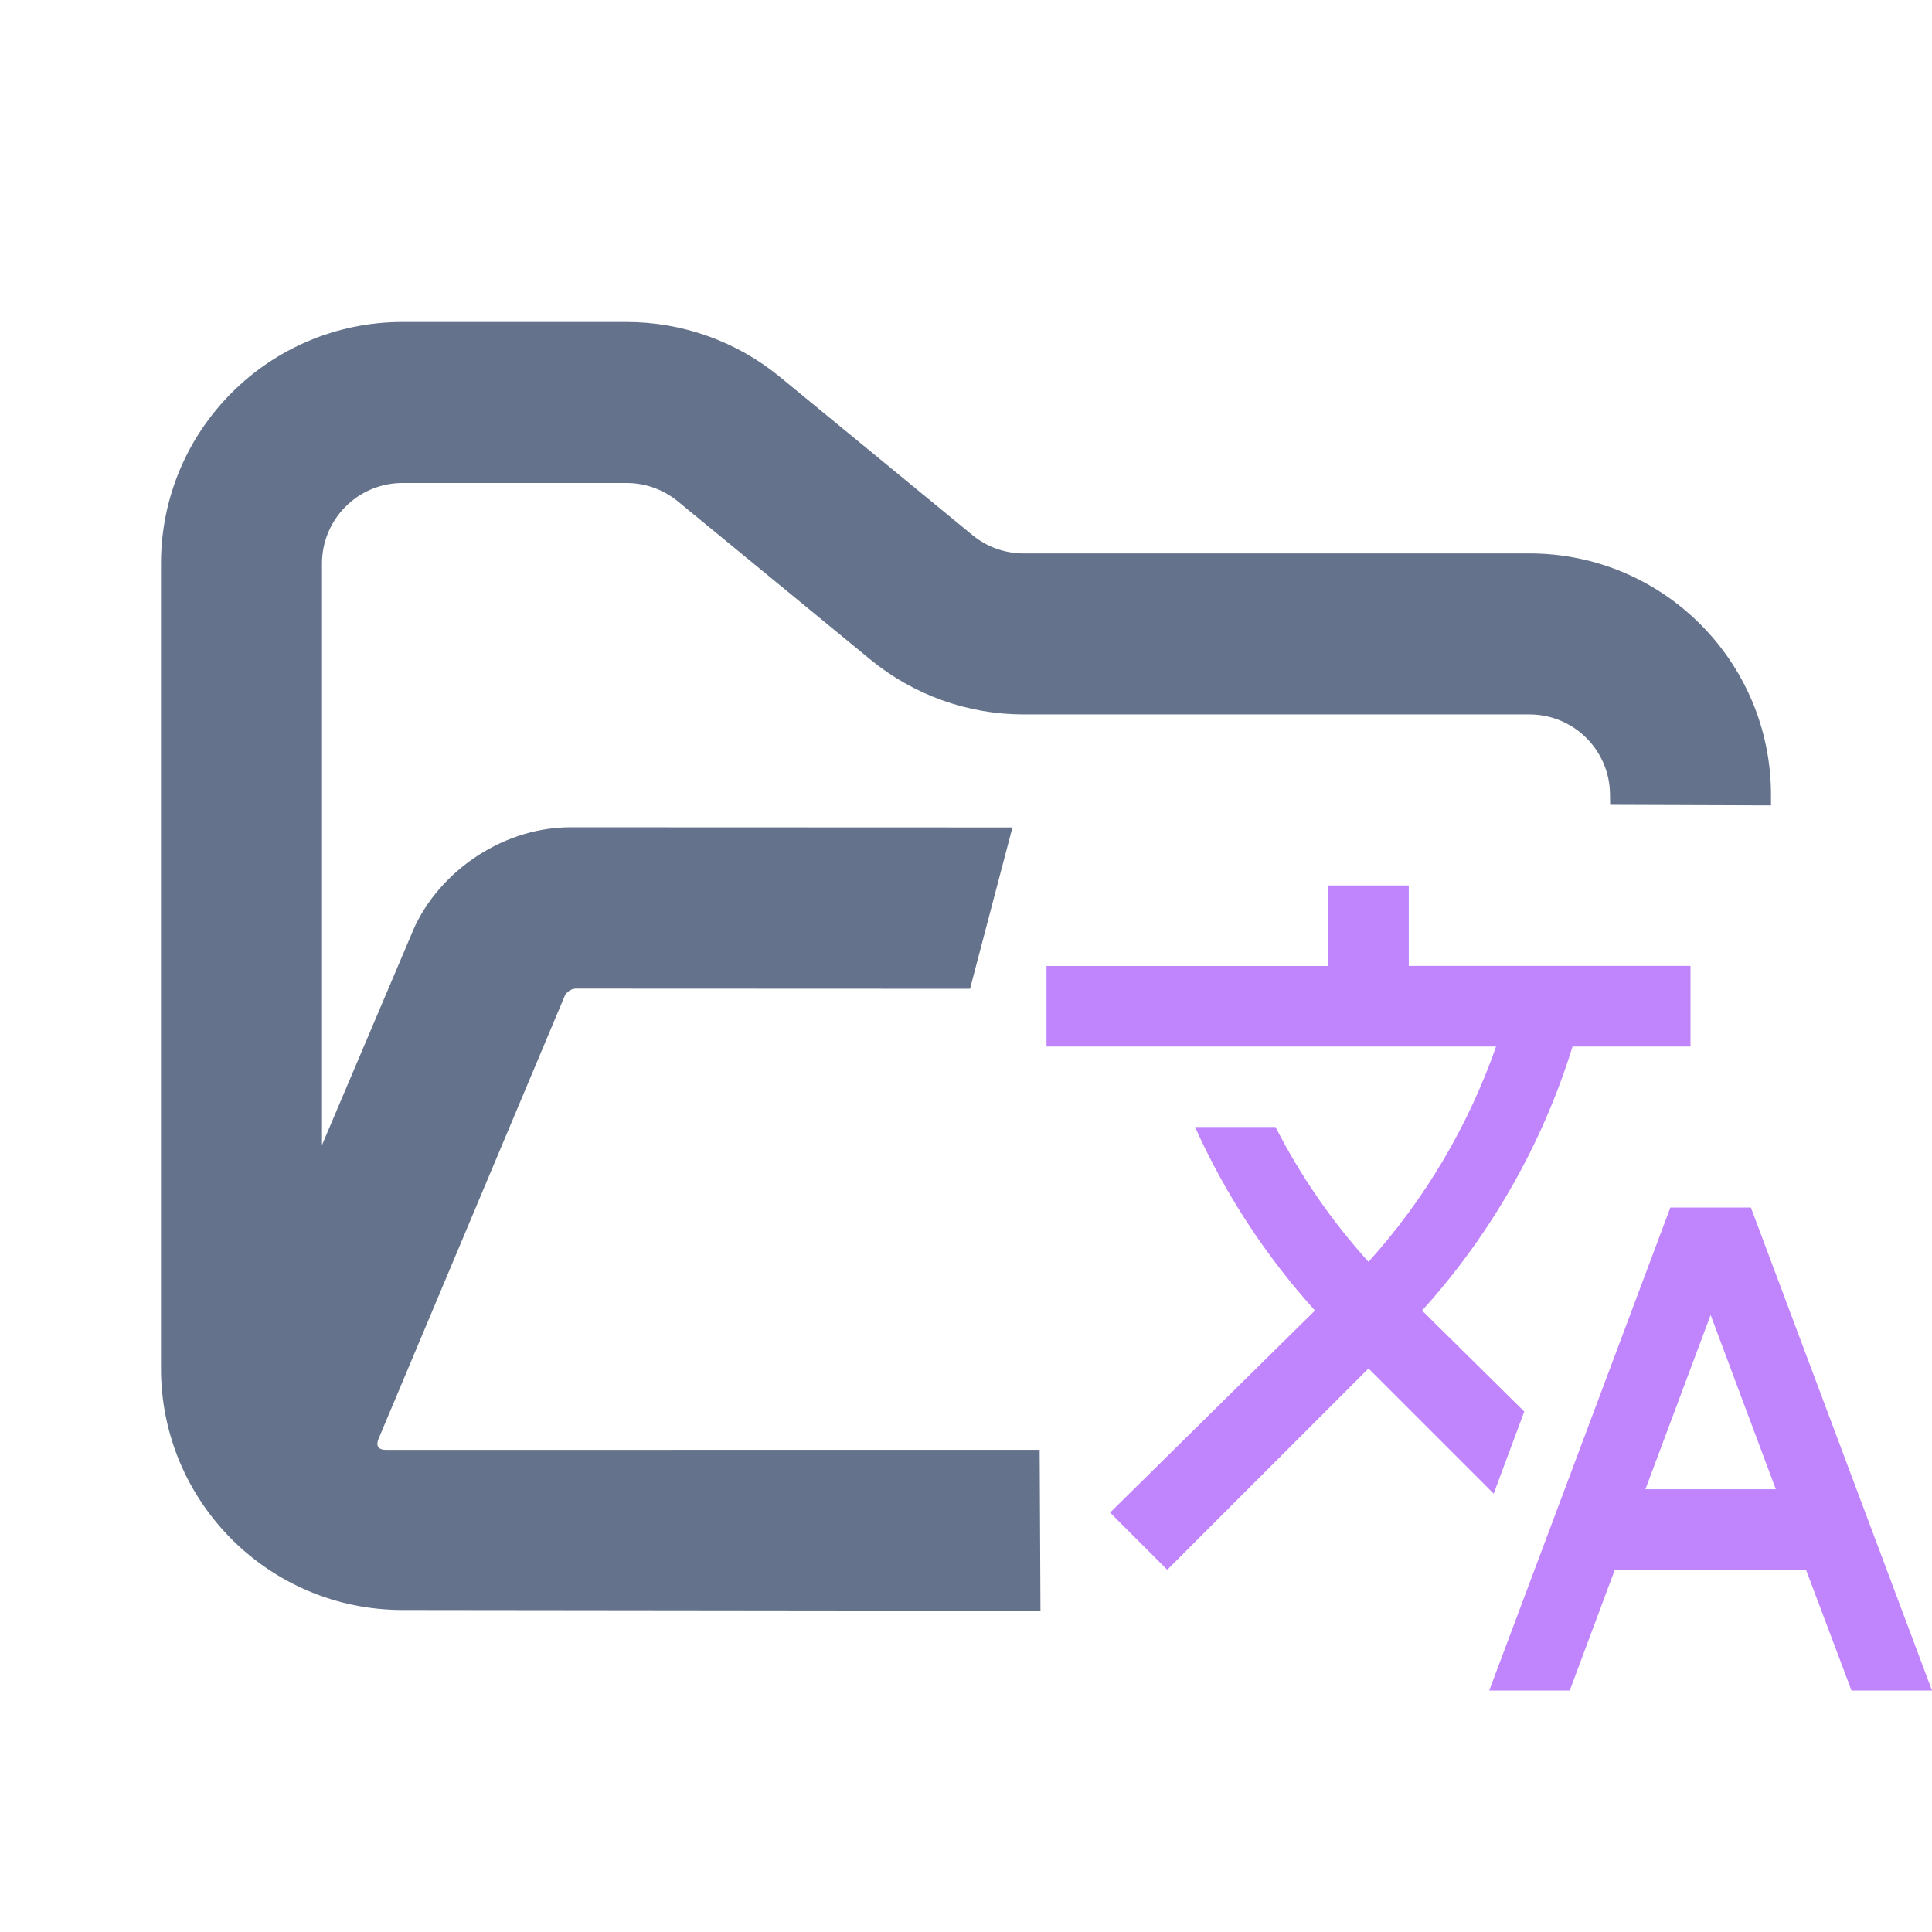 <?xml version="1.0" encoding="UTF-8" standalone="no"?>
<!DOCTYPE svg PUBLIC "-//W3C//DTD SVG 1.1//EN" "http://www.w3.org/Graphics/SVG/1.1/DTD/svg11.dtd">
<svg width="100%" height="100%" viewBox="0 0 24 24" version="1.1" xmlns="http://www.w3.org/2000/svg" xmlns:xlink="http://www.w3.org/1999/xlink" xml:space="preserve" xmlns:serif="http://www.serif.com/" style="fill-rule:evenodd;clip-rule:evenodd;stroke-linejoin:round;stroke-miterlimit:2;">
    <path d="M18.935,17.535L17.665,16.28L17.68,16.264C18.527,15.323 19.16,14.21 19.535,13L21,13L21,11.999L17.5,11.999L17.5,11L16.5,11L16.5,12L13,12L13,13L18.585,13C18.239,13.988 17.701,14.898 17,15.675C16.544,15.17 16.155,14.607 15.845,14L14.845,14C15.22,14.833 15.723,15.602 16.335,16.28L13.79,18.79L14.5,19.5L17,17L18.555,18.555L18.935,17.535ZM21.75,15L20.75,15L18.5,21L19.5,21L20.06,19.5L22.435,19.5L23,21L24,21L21.75,15ZM20.44,18.5L21.25,16.335L22.06,18.5L20.44,18.5Z" style="fill:rgb(192,132,252);"/>
    <path d="M5.102,11.628C5.394,10.876 6.198,10.284 7.072,10.277L12.577,10.279L12.05,12.283L7.151,12.281C7.097,12.282 7.037,12.322 7.015,12.372L4.701,17.877C4.662,17.978 4.715,18.013 4.806,18.011L12.915,18.01L12.925,20.009L5,20C3.343,20 2,18.657 2,17L2,7C2,5.343 3.343,4 5,4L7.784,4C8.478,4 9.151,4.241 9.688,4.682L12.081,6.648C12.26,6.795 12.485,6.875 12.716,6.875L19,6.875C20.657,6.875 22,8.218 22,9.875L22,10.005L20.002,9.998L20,9.875C20,9.323 19.552,8.875 19,8.875L12.716,8.875C12.022,8.875 11.349,8.634 10.812,8.193L8.419,6.227C8.24,6.08 8.015,6 7.784,6L5,6C4.448,6 4,6.448 4,7L4,14.224L5.102,11.628Z" style="fill:rgb(100,115,139);"/>
</svg>
